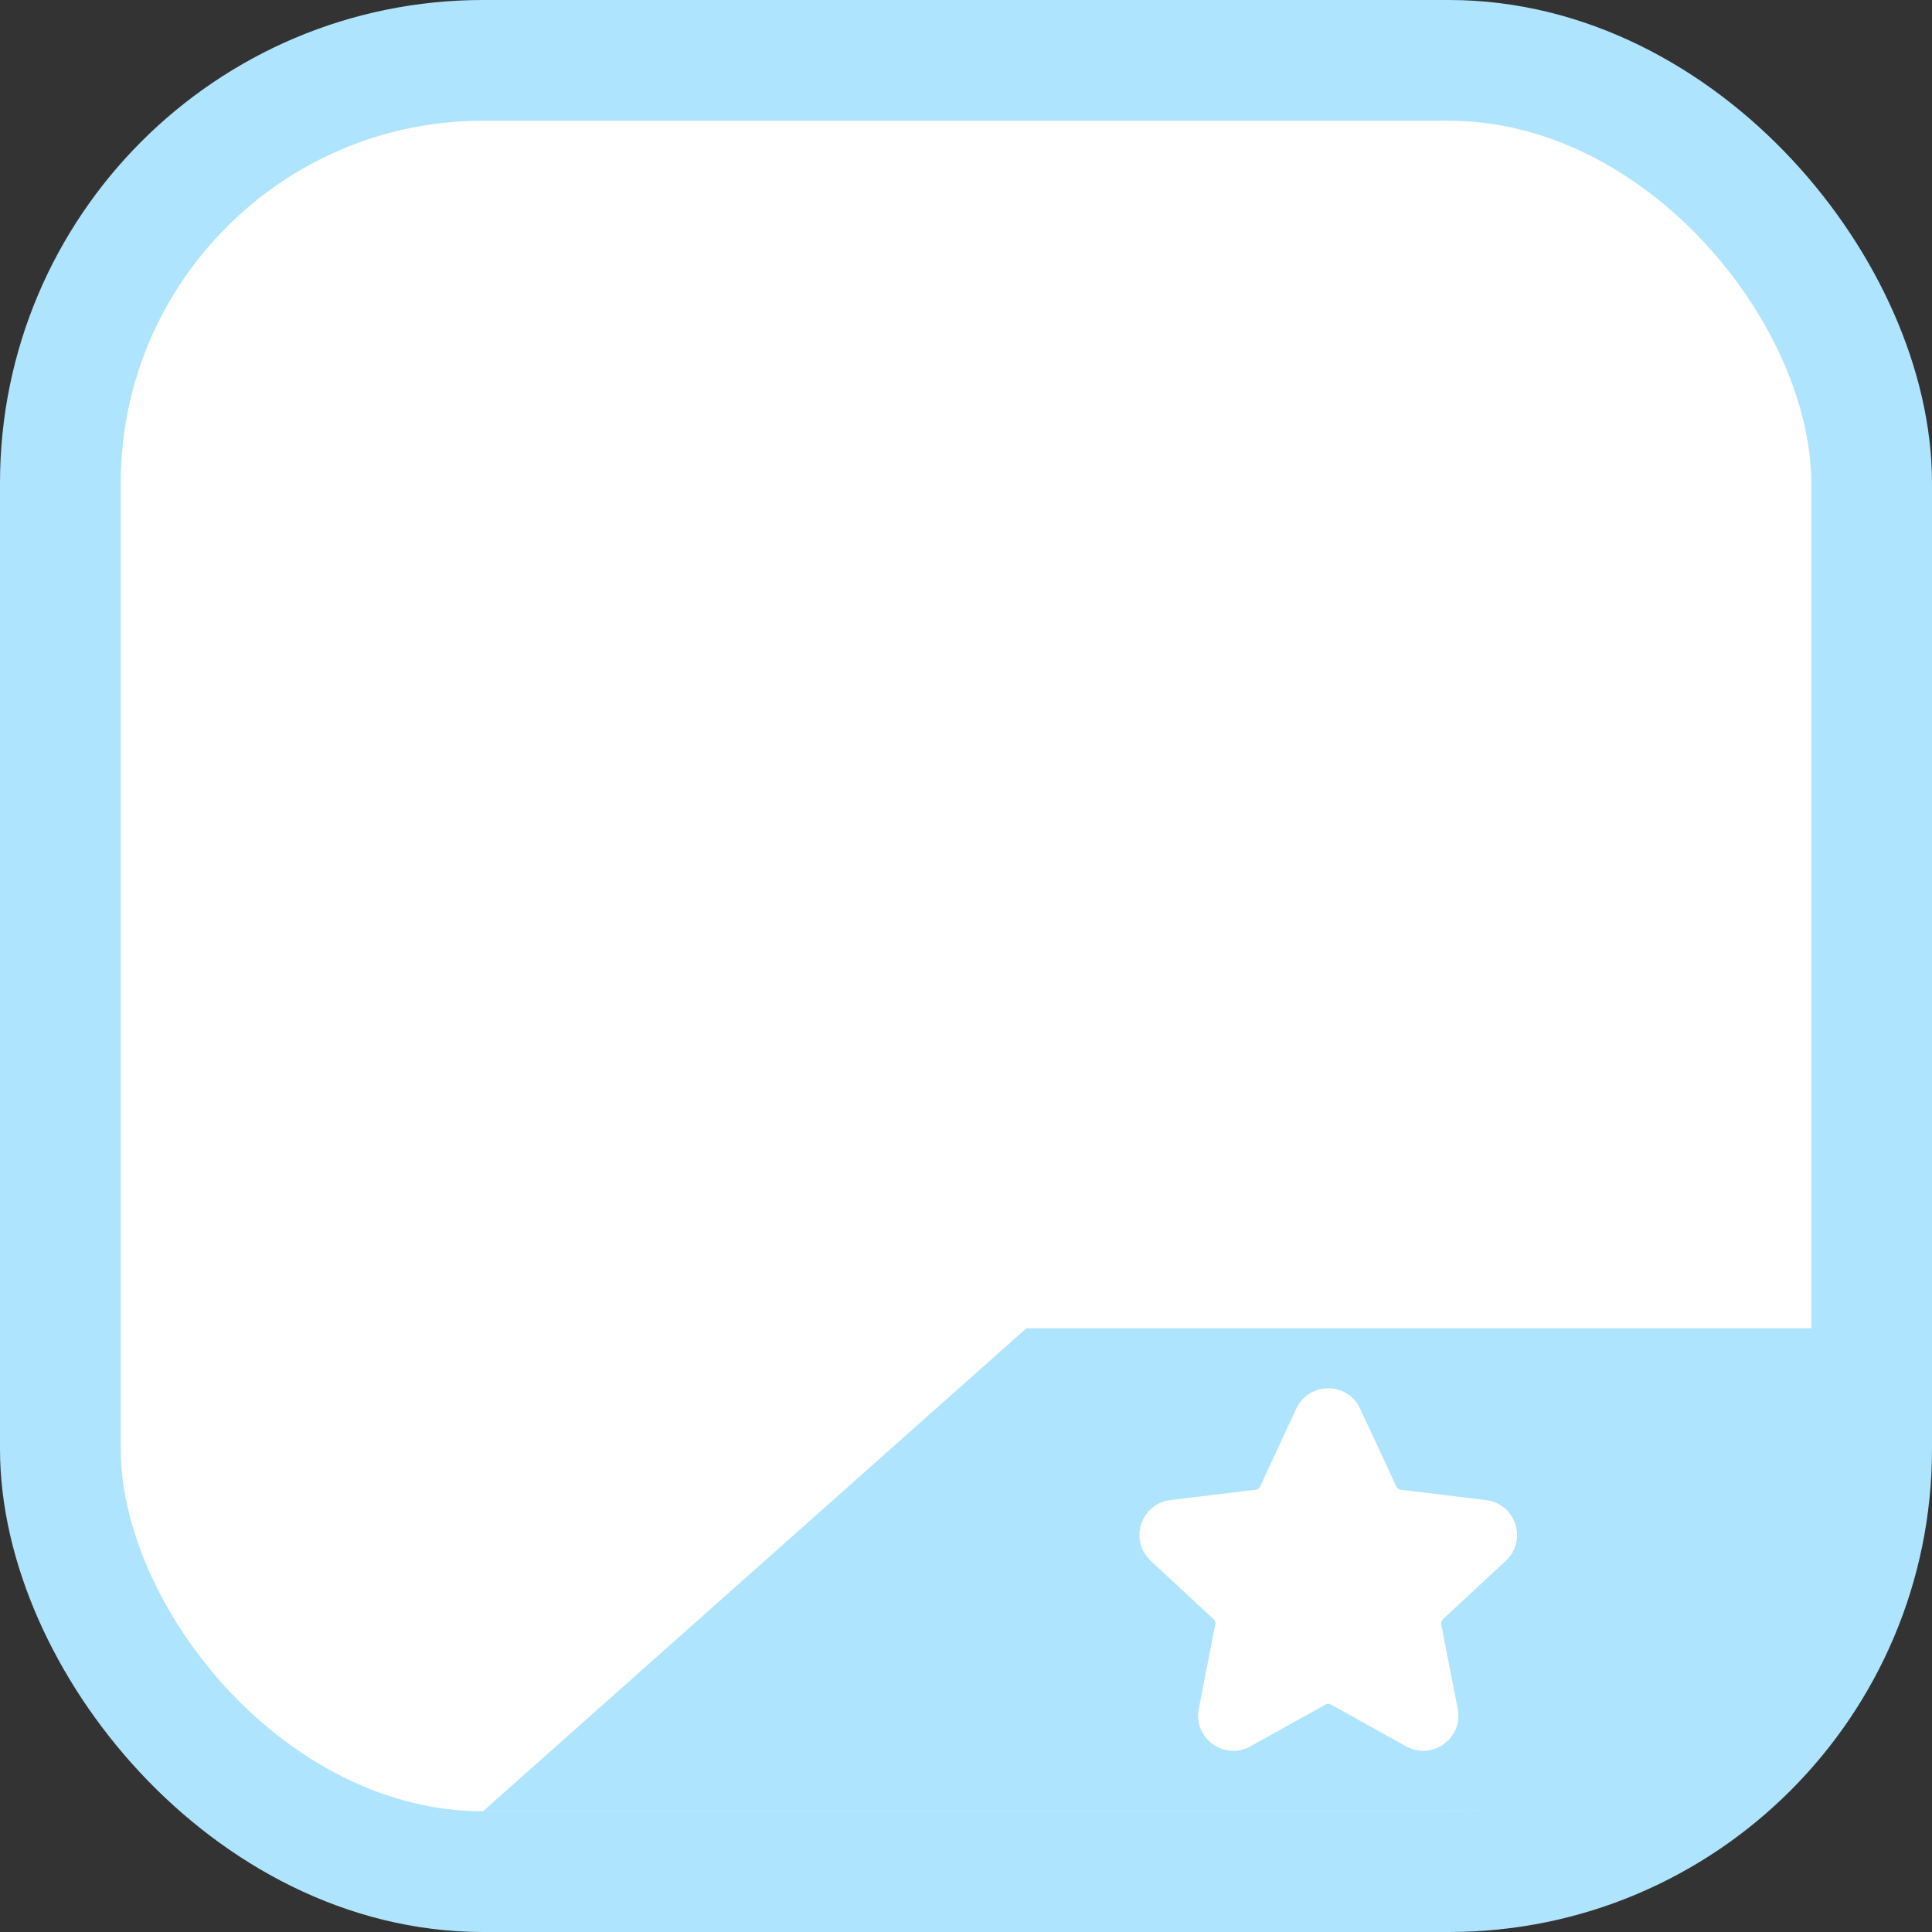 <svg width="16" height="16" viewBox="0 0 16 16" fill="none" xmlns="http://www.w3.org/2000/svg">
<rect x="0" y="0" width="16" height="16" fill="#333333" stroke="none"/>
<rect x="0.5" y="0.5" width="15" height="15" rx="3.5" fill="white" stroke="#AFE4FF"/>
<path d="M8.5 11H16C16 13.209 14.209 15 12 15H4L8.5 11Z" fill="#AFE4FF"/>
<path d="M11.264 11.666C11.16 11.441 10.84 11.441 10.735 11.666L10.435 12.313C10.429 12.326 10.416 12.335 10.402 12.337L9.693 12.423C9.447 12.453 9.348 12.757 9.53 12.926L10.053 13.412C10.063 13.422 10.068 13.436 10.065 13.45L9.928 14.151C9.88 14.395 10.139 14.583 10.356 14.462L10.98 14.115C10.992 14.108 11.008 14.108 11.02 14.115L11.644 14.462C11.861 14.583 12.12 14.395 12.072 14.151L11.935 13.45C11.932 13.436 11.937 13.422 11.947 13.412L12.47 12.926C12.652 12.757 12.553 12.453 12.306 12.423L11.598 12.337C11.584 12.335 11.571 12.326 11.565 12.313L11.264 11.666Z" fill="white"/>
</svg>
